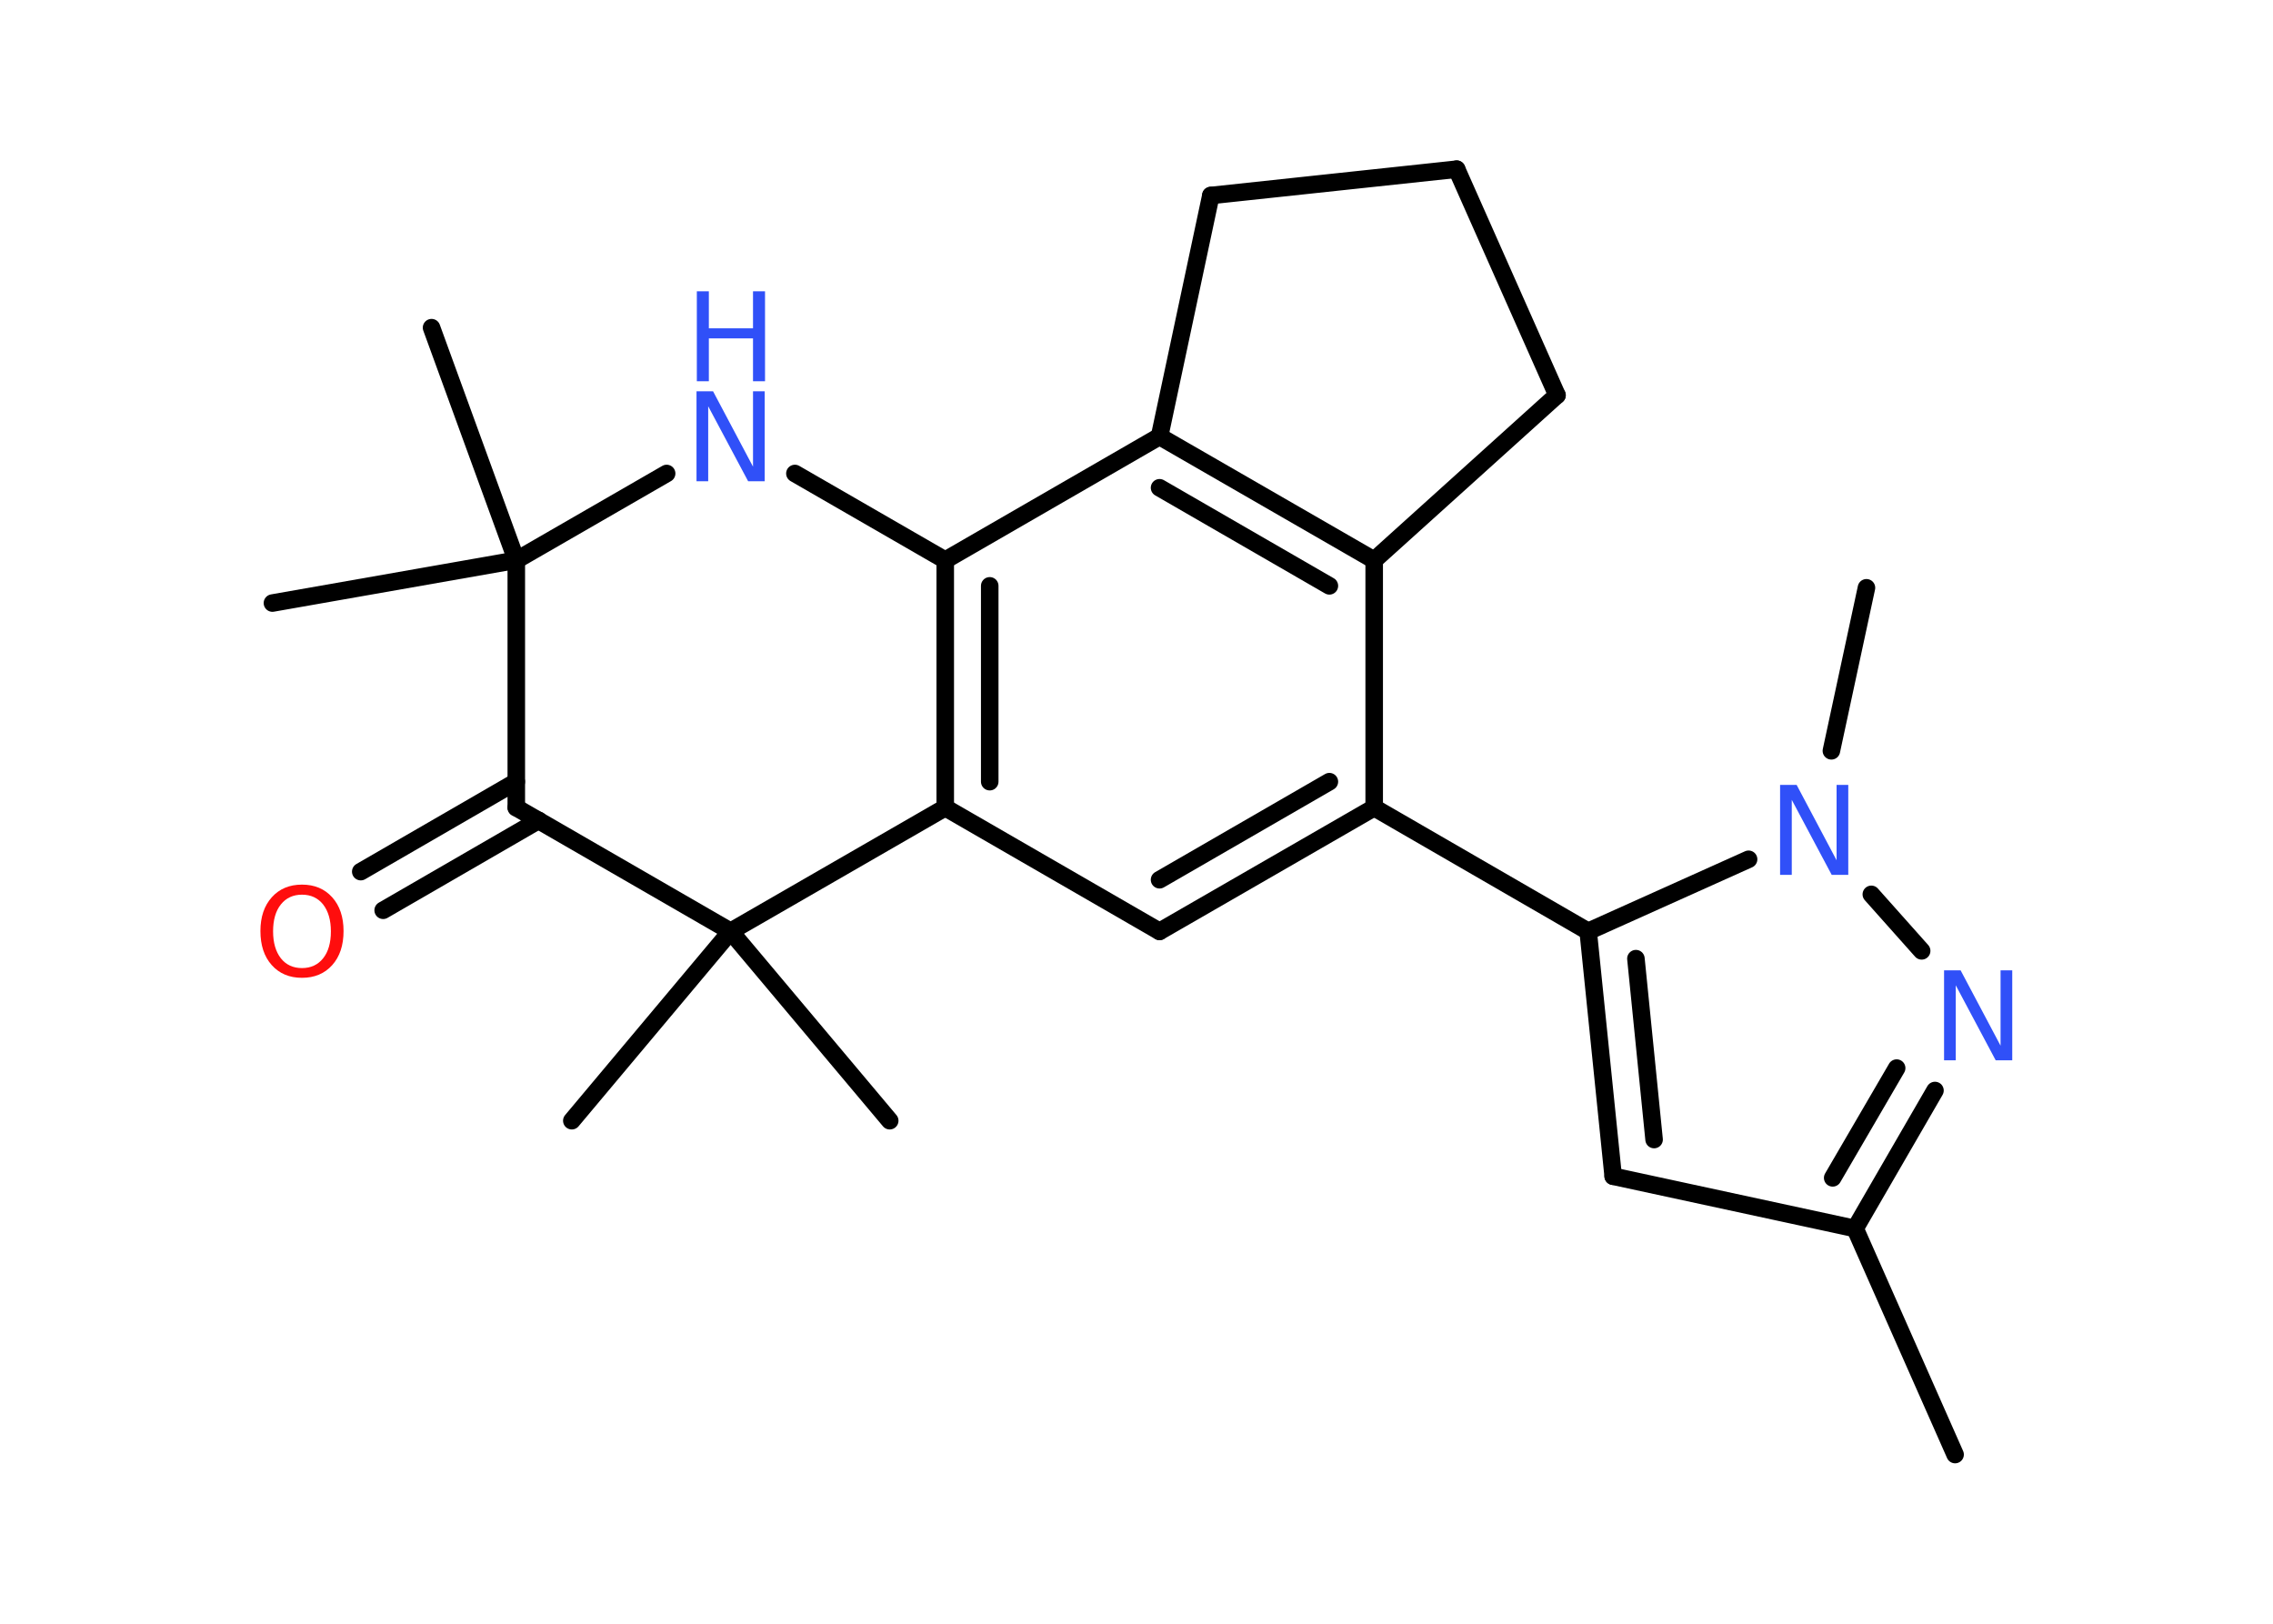 <?xml version='1.0' encoding='UTF-8'?>
<!DOCTYPE svg PUBLIC "-//W3C//DTD SVG 1.1//EN" "http://www.w3.org/Graphics/SVG/1.1/DTD/svg11.dtd">
<svg version='1.2' xmlns='http://www.w3.org/2000/svg' xmlns:xlink='http://www.w3.org/1999/xlink' width='70.0mm' height='50.0mm' viewBox='0 0 70.0 50.0'>
  <desc>Generated by the Chemistry Development Kit (http://github.com/cdk)</desc>
  <g stroke-linecap='round' stroke-linejoin='round' stroke='#000000' stroke-width='.54' fill='#3050F8'>
    <rect x='.0' y='.0' width='70.0' height='50.0' fill='#FFFFFF' stroke='none'/>
    <g id='mol1' class='mol'>
      <line id='mol1bnd1' class='bond' x1='60.21' y1='44.79' x2='57.13' y2='37.83'/>
      <line id='mol1bnd2' class='bond' x1='57.13' y1='37.83' x2='49.68' y2='36.22'/>
      <g id='mol1bnd3' class='bond'>
        <line x1='48.91' y1='28.68' x2='49.68' y2='36.22'/>
        <line x1='50.38' y1='29.52' x2='50.94' y2='35.09'/>
      </g>
      <line id='mol1bnd4' class='bond' x1='48.91' y1='28.68' x2='42.32' y2='24.87'/>
      <g id='mol1bnd5' class='bond'>
        <line x1='35.71' y1='28.68' x2='42.32' y2='24.87'/>
        <line x1='35.71' y1='27.09' x2='40.94' y2='24.07'/>
      </g>
      <line id='mol1bnd6' class='bond' x1='35.71' y1='28.68' x2='29.11' y2='24.87'/>
      <g id='mol1bnd7' class='bond'>
        <line x1='29.11' y1='17.25' x2='29.11' y2='24.87'/>
        <line x1='30.48' y1='18.04' x2='30.48' y2='24.07'/>
      </g>
      <line id='mol1bnd8' class='bond' x1='29.11' y1='17.25' x2='35.71' y2='13.44'/>
      <g id='mol1bnd9' class='bond'>
        <line x1='42.32' y1='17.25' x2='35.71' y2='13.44'/>
        <line x1='40.94' y1='18.04' x2='35.71' y2='15.02'/>
      </g>
      <line id='mol1bnd10' class='bond' x1='42.32' y1='24.87' x2='42.32' y2='17.25'/>
      <line id='mol1bnd11' class='bond' x1='42.32' y1='17.25' x2='47.95' y2='12.17'/>
      <line id='mol1bnd12' class='bond' x1='47.95' y1='12.17' x2='44.86' y2='5.21'/>
      <line id='mol1bnd13' class='bond' x1='44.86' y1='5.21' x2='37.29' y2='6.02'/>
      <line id='mol1bnd14' class='bond' x1='35.71' y1='13.44' x2='37.29' y2='6.02'/>
      <line id='mol1bnd15' class='bond' x1='29.11' y1='17.25' x2='24.48' y2='14.58'/>
      <line id='mol1bnd16' class='bond' x1='20.53' y1='14.58' x2='15.9' y2='17.25'/>
      <line id='mol1bnd17' class='bond' x1='15.9' y1='17.25' x2='13.29' y2='10.09'/>
      <line id='mol1bnd18' class='bond' x1='15.9' y1='17.25' x2='8.39' y2='18.57'/>
      <line id='mol1bnd19' class='bond' x1='15.9' y1='17.25' x2='15.9' y2='24.87'/>
      <g id='mol1bnd20' class='bond'>
        <line x1='16.59' y1='25.26' x2='11.8' y2='28.03'/>
        <line x1='15.9' y1='24.07' x2='11.11' y2='26.84'/>
      </g>
      <line id='mol1bnd21' class='bond' x1='15.9' y1='24.87' x2='22.5' y2='28.68'/>
      <line id='mol1bnd22' class='bond' x1='29.11' y1='24.87' x2='22.5' y2='28.68'/>
      <line id='mol1bnd23' class='bond' x1='22.5' y1='28.68' x2='17.61' y2='34.51'/>
      <line id='mol1bnd24' class='bond' x1='22.5' y1='28.68' x2='27.4' y2='34.51'/>
      <line id='mol1bnd25' class='bond' x1='48.91' y1='28.68' x2='53.85' y2='26.46'/>
      <line id='mol1bnd26' class='bond' x1='56.4' y1='23.12' x2='57.48' y2='18.1'/>
      <line id='mol1bnd27' class='bond' x1='57.63' y1='27.54' x2='59.18' y2='29.28'/>
      <g id='mol1bnd28' class='bond'>
        <line x1='57.13' y1='37.83' x2='59.59' y2='33.58'/>
        <line x1='56.44' y1='36.27' x2='58.41' y2='32.89'/>
      </g>
      <g id='mol1atm14' class='atom'>
        <path d='M21.46 12.05h.5l1.23 2.32v-2.32h.36v2.77h-.51l-1.23 -2.31v2.31h-.36v-2.77z' stroke='none'/>
        <path d='M21.46 8.97h.37v1.14h1.36v-1.14h.37v2.77h-.37v-1.32h-1.36v1.32h-.37v-2.77z' stroke='none'/>
      </g>
      <path id='mol1atm19' class='atom' d='M9.3 27.55q-.41 .0 -.65 .3q-.24 .3 -.24 .83q.0 .52 .24 .83q.24 .3 .65 .3q.41 .0 .65 -.3q.24 -.3 .24 -.83q.0 -.52 -.24 -.83q-.24 -.3 -.65 -.3zM9.3 27.24q.58 .0 .93 .39q.35 .39 .35 1.04q.0 .66 -.35 1.05q-.35 .39 -.93 .39q-.58 .0 -.93 -.39q-.35 -.39 -.35 -1.05q.0 -.65 .35 -1.04q.35 -.39 .93 -.39z' stroke='none' fill='#FF0D0D'/>
      <path id='mol1atm23' class='atom' d='M54.83 24.17h.5l1.23 2.32v-2.32h.36v2.77h-.51l-1.23 -2.31v2.31h-.36v-2.77z' stroke='none'/>
      <path id='mol1atm25' class='atom' d='M59.88 29.88h.5l1.23 2.32v-2.32h.36v2.77h-.51l-1.23 -2.31v2.31h-.36v-2.77z' stroke='none'/>
    </g>
  </g>
</svg>
